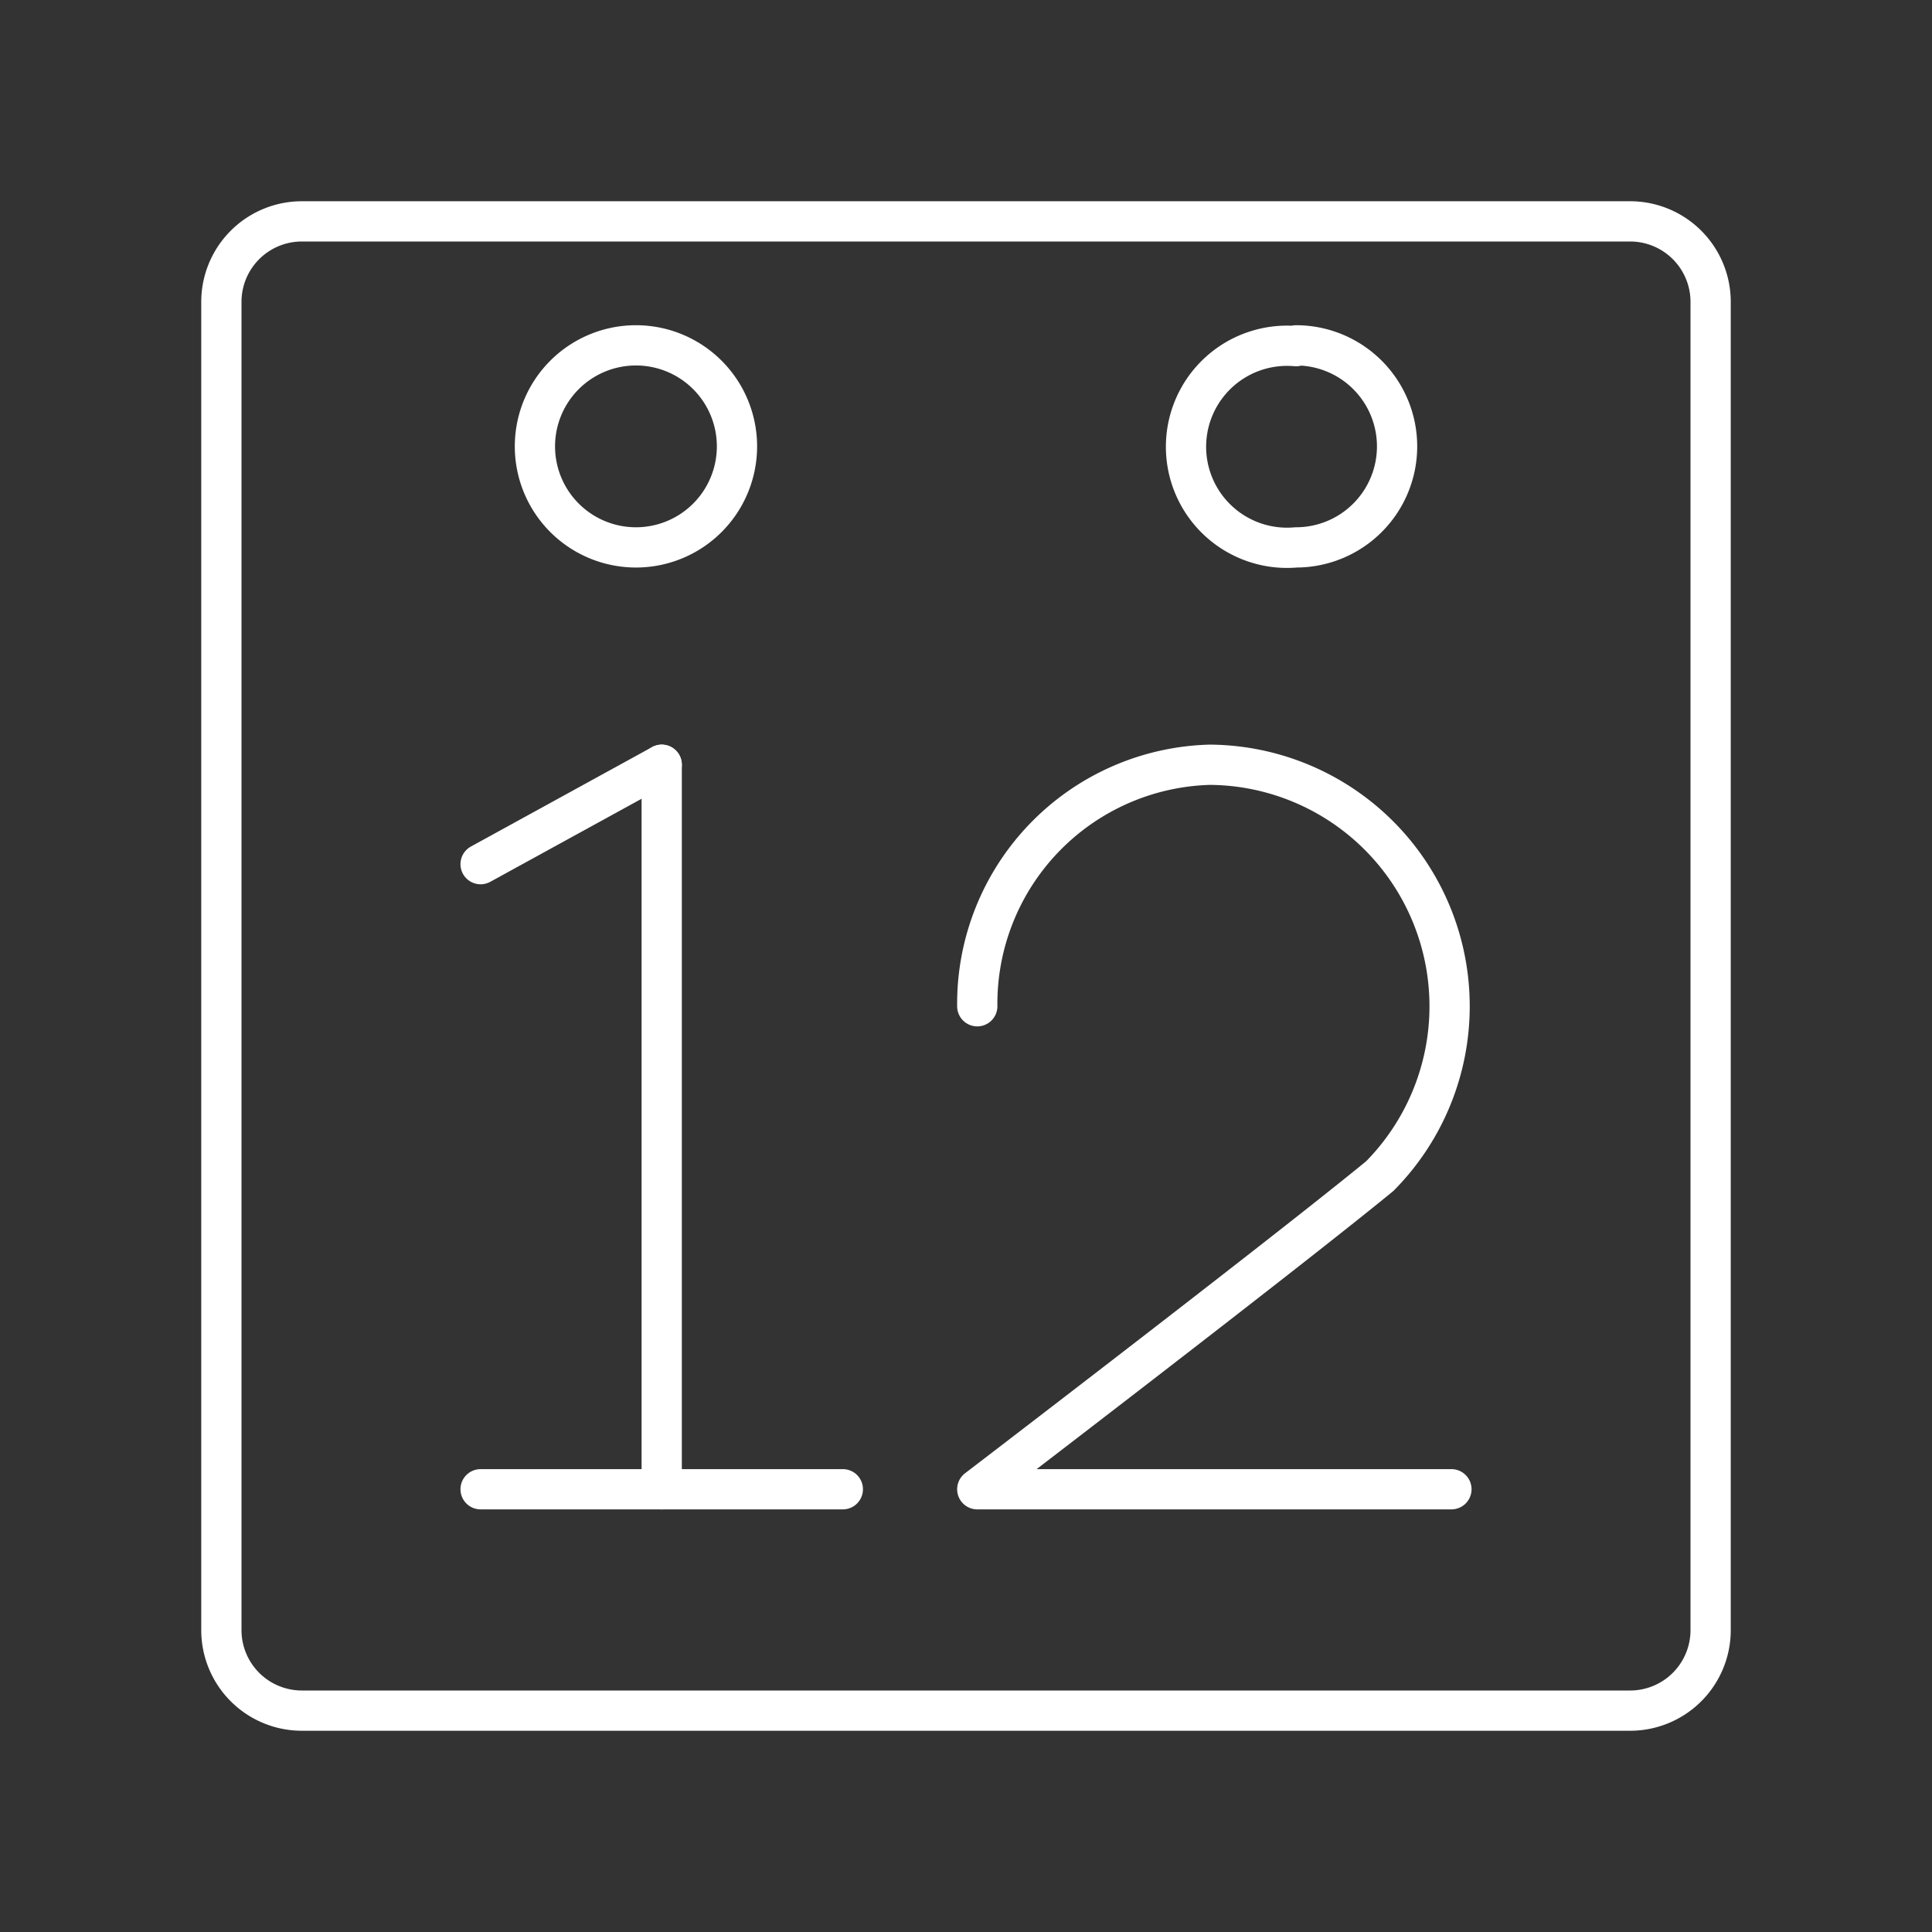 <svg id="Layer_1" data-name="Layer 1" viewBox="0 0 48 48" xmlns="http://www.w3.org/2000/svg">
 <rect x="0" y="0" width="48" height="48" fill="#333333" stroke="none"/>
 <defs>
  <style>.cls-1{fill:none;stroke:#fff;stroke-linecap:round;stroke-linejoin:round;}</style>
 </defs>
 <path class="cls-1" d="m15.8 8.58a2.51 2.51 0 1 1-2.51 2.51 2.51 2.51 0 0 1 2.51-2.51zm16.4 0a2.51 2.51 0 0 1 2.51 2.51 2.51 2.51 0 0 1-2.51 2.51 2.51 2.51 0 1 1 0-5z"/>
 <path class="cls-1" d="m7.5 5.5a2 2 0 0 0-2 2v33a2 2 0 0 0 2 2h33a2 2 0 0 0 2-2v-33a2 2 0 0 0-2-2z"/>
 <path class="cls-1" d="m24.28 25a5.94 5.94 0 0 1 5.78-6 6 6 0 0 1 4.22 10.22c-2.44 2-10 7.78-10 7.78h11.78"/>
 <line class="cls-1" x1="11.94" x2="20.94" y1="37" y2="37"/>
 <line class="cls-1" x1="11.94" x2="16.44" y1="21.47" y2="19"/>
 <line class="cls-1" x1="16.44" x2="16.44" y1="19" y2="37"/>
</svg>
